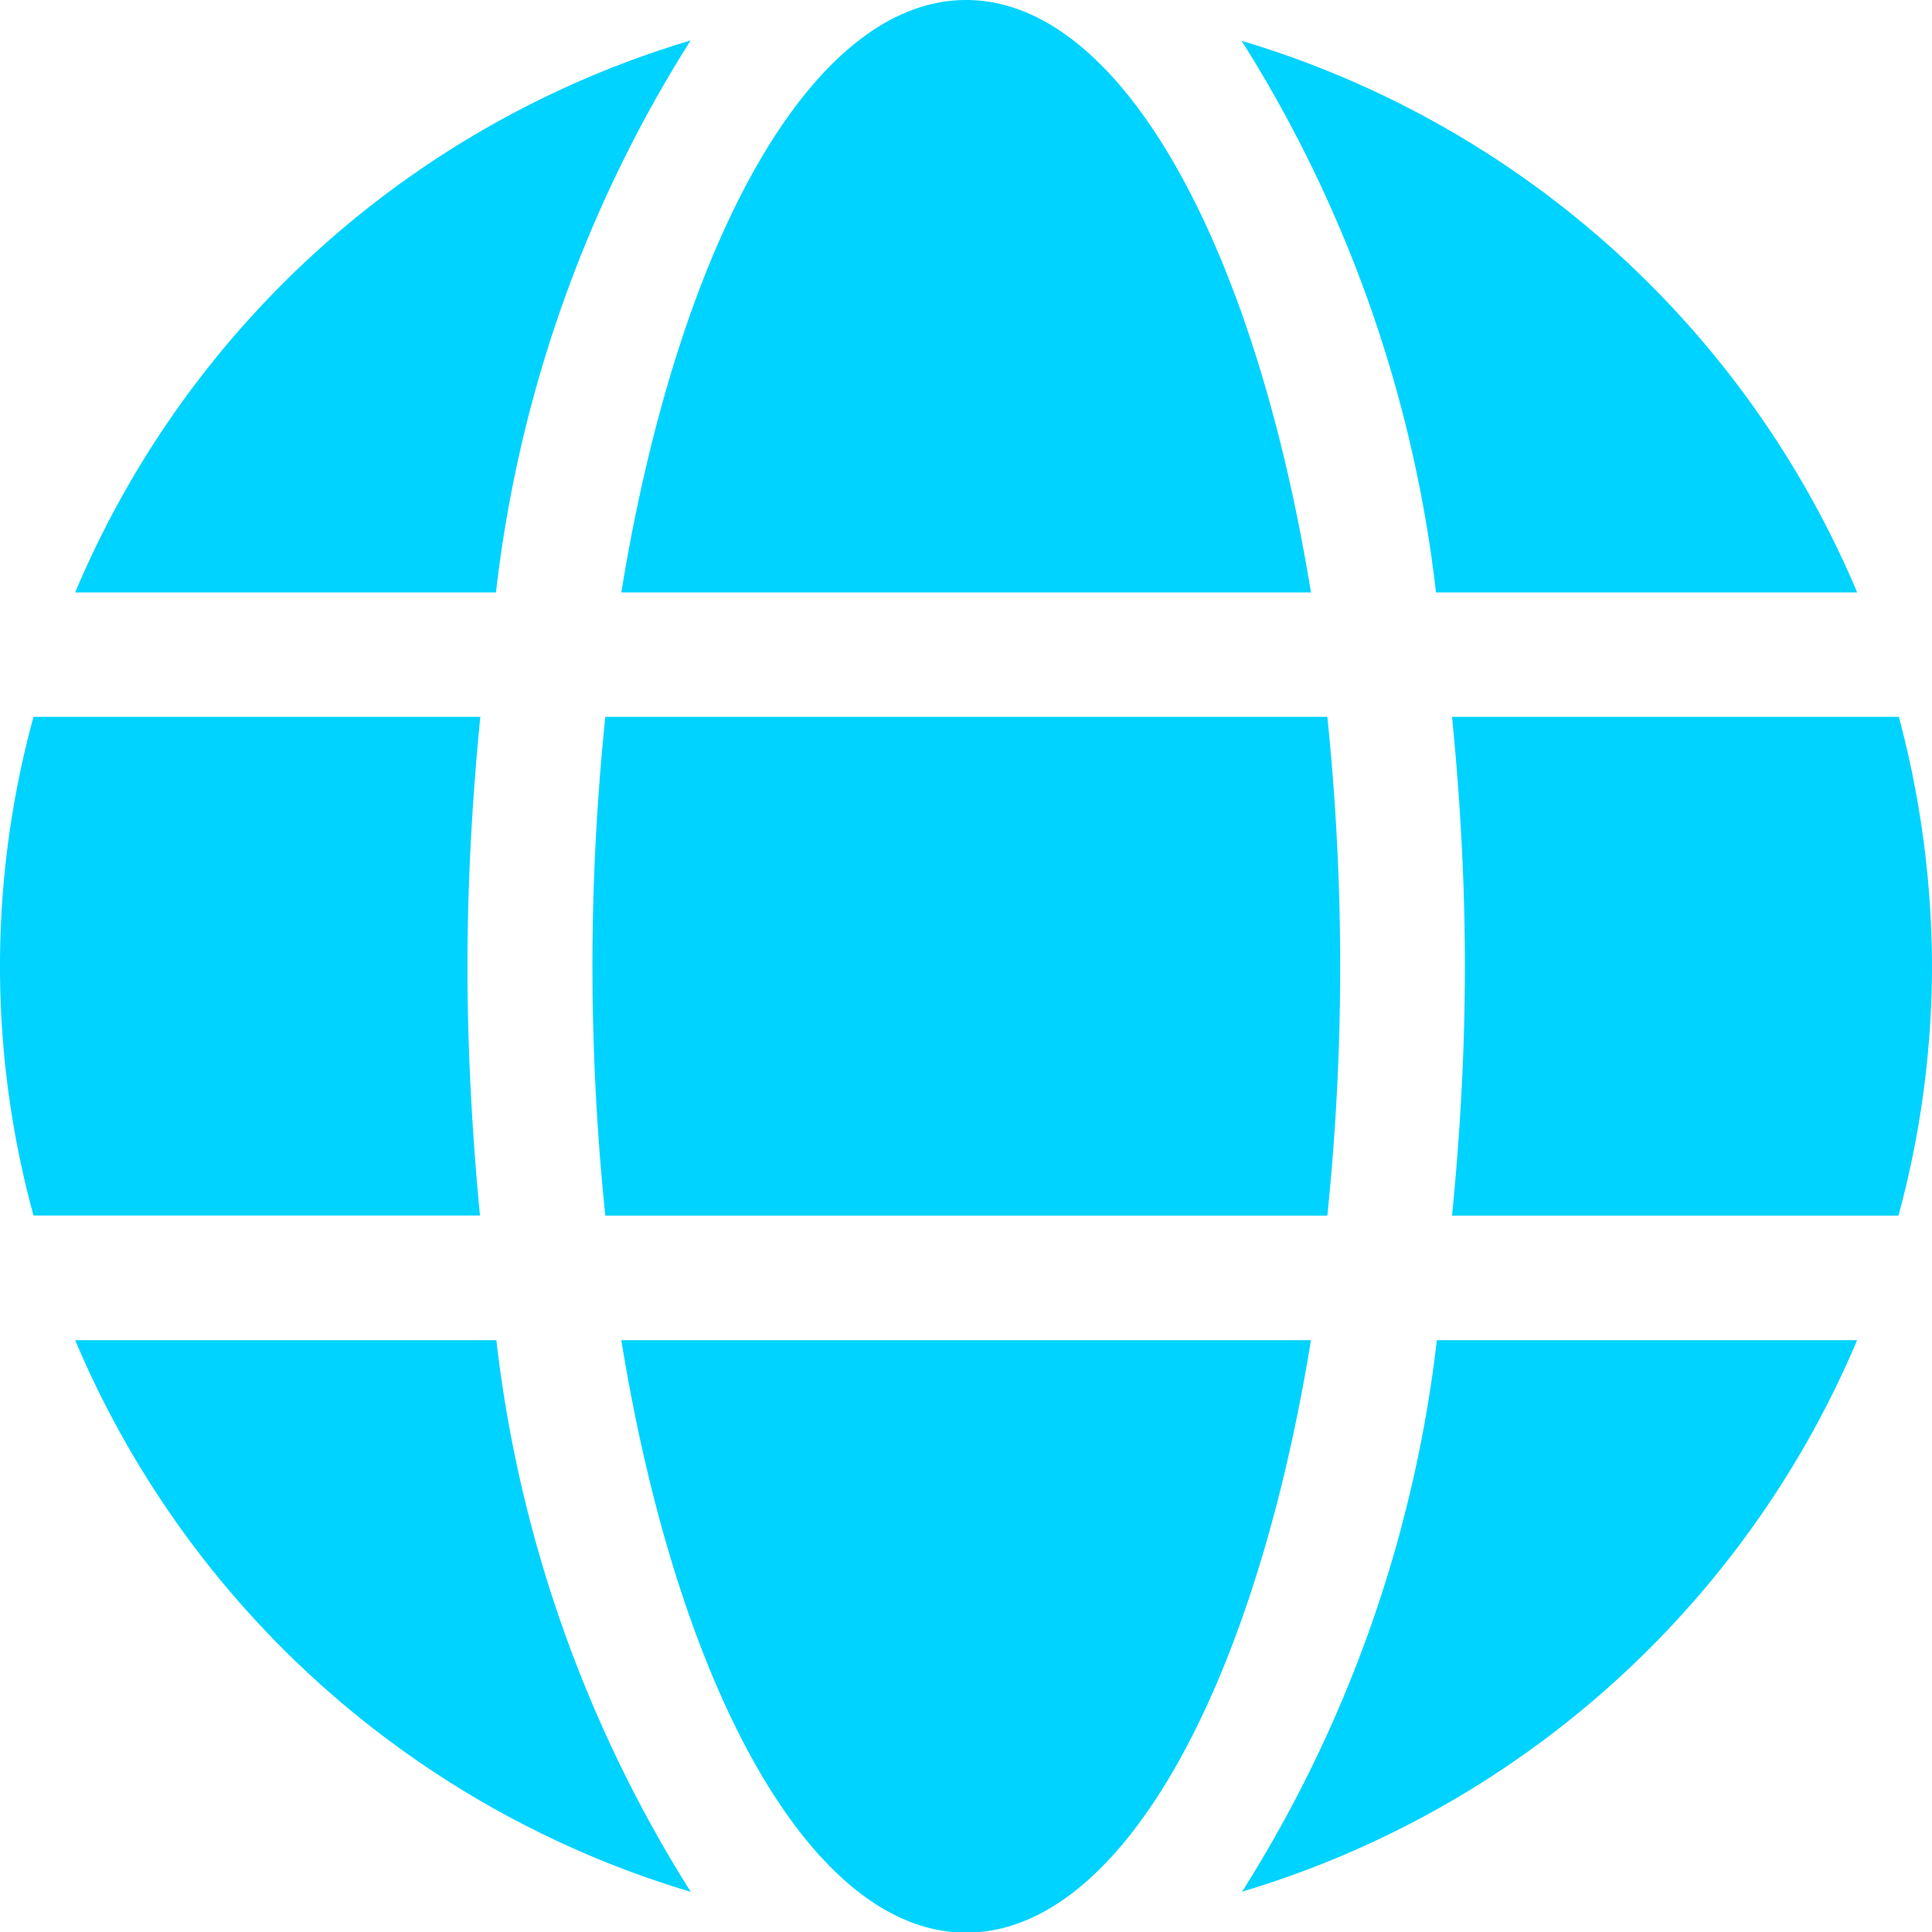<svg xmlns="http://www.w3.org/2000/svg" width="20.871" height="20.875" viewBox="0 0 20.871 20.875">
  <path id="globe-solid" d="M14.162,14.4c-.61-3.758-2.05-6.4-3.725-6.4s-3.114,2.639-3.725,6.4ZM6.4,18.438a26.379,26.379,0,0,0,.139,2.694h7.8a26.38,26.38,0,0,0,.139-2.694,26.38,26.38,0,0,0-.139-2.694h-7.8A26.379,26.379,0,0,0,6.4,18.438ZM20.063,14.4a10.46,10.46,0,0,0-6.65-5.959,14.2,14.2,0,0,1,2.1,5.959ZM7.458,8.438A10.453,10.453,0,0,0,.812,14.4H5.358a14.147,14.147,0,0,1,2.1-5.959Zm13.055,7.306H15.686c.088.884.139,1.789.139,2.694s-.051,1.81-.139,2.694h4.823a10.347,10.347,0,0,0,.362-2.694,10.528,10.528,0,0,0-.358-2.694ZM5.05,18.438c0-.9.051-1.81.139-2.694H.362a10.2,10.2,0,0,0,0,5.387H5.185C5.1,20.247,5.05,19.342,5.05,18.438Zm1.662,4.04c.61,3.758,2.05,6.4,3.725,6.4s3.114-2.639,3.725-6.4Zm6.7,5.959a10.47,10.47,0,0,0,6.65-5.959H15.522A14.2,14.2,0,0,1,13.417,28.437ZM.812,22.478a10.46,10.46,0,0,0,6.65,5.959,14.2,14.2,0,0,1-2.1-5.959H.812Z" transform="translate(0 -8)" fill="#00d3ff"/>
</svg>

